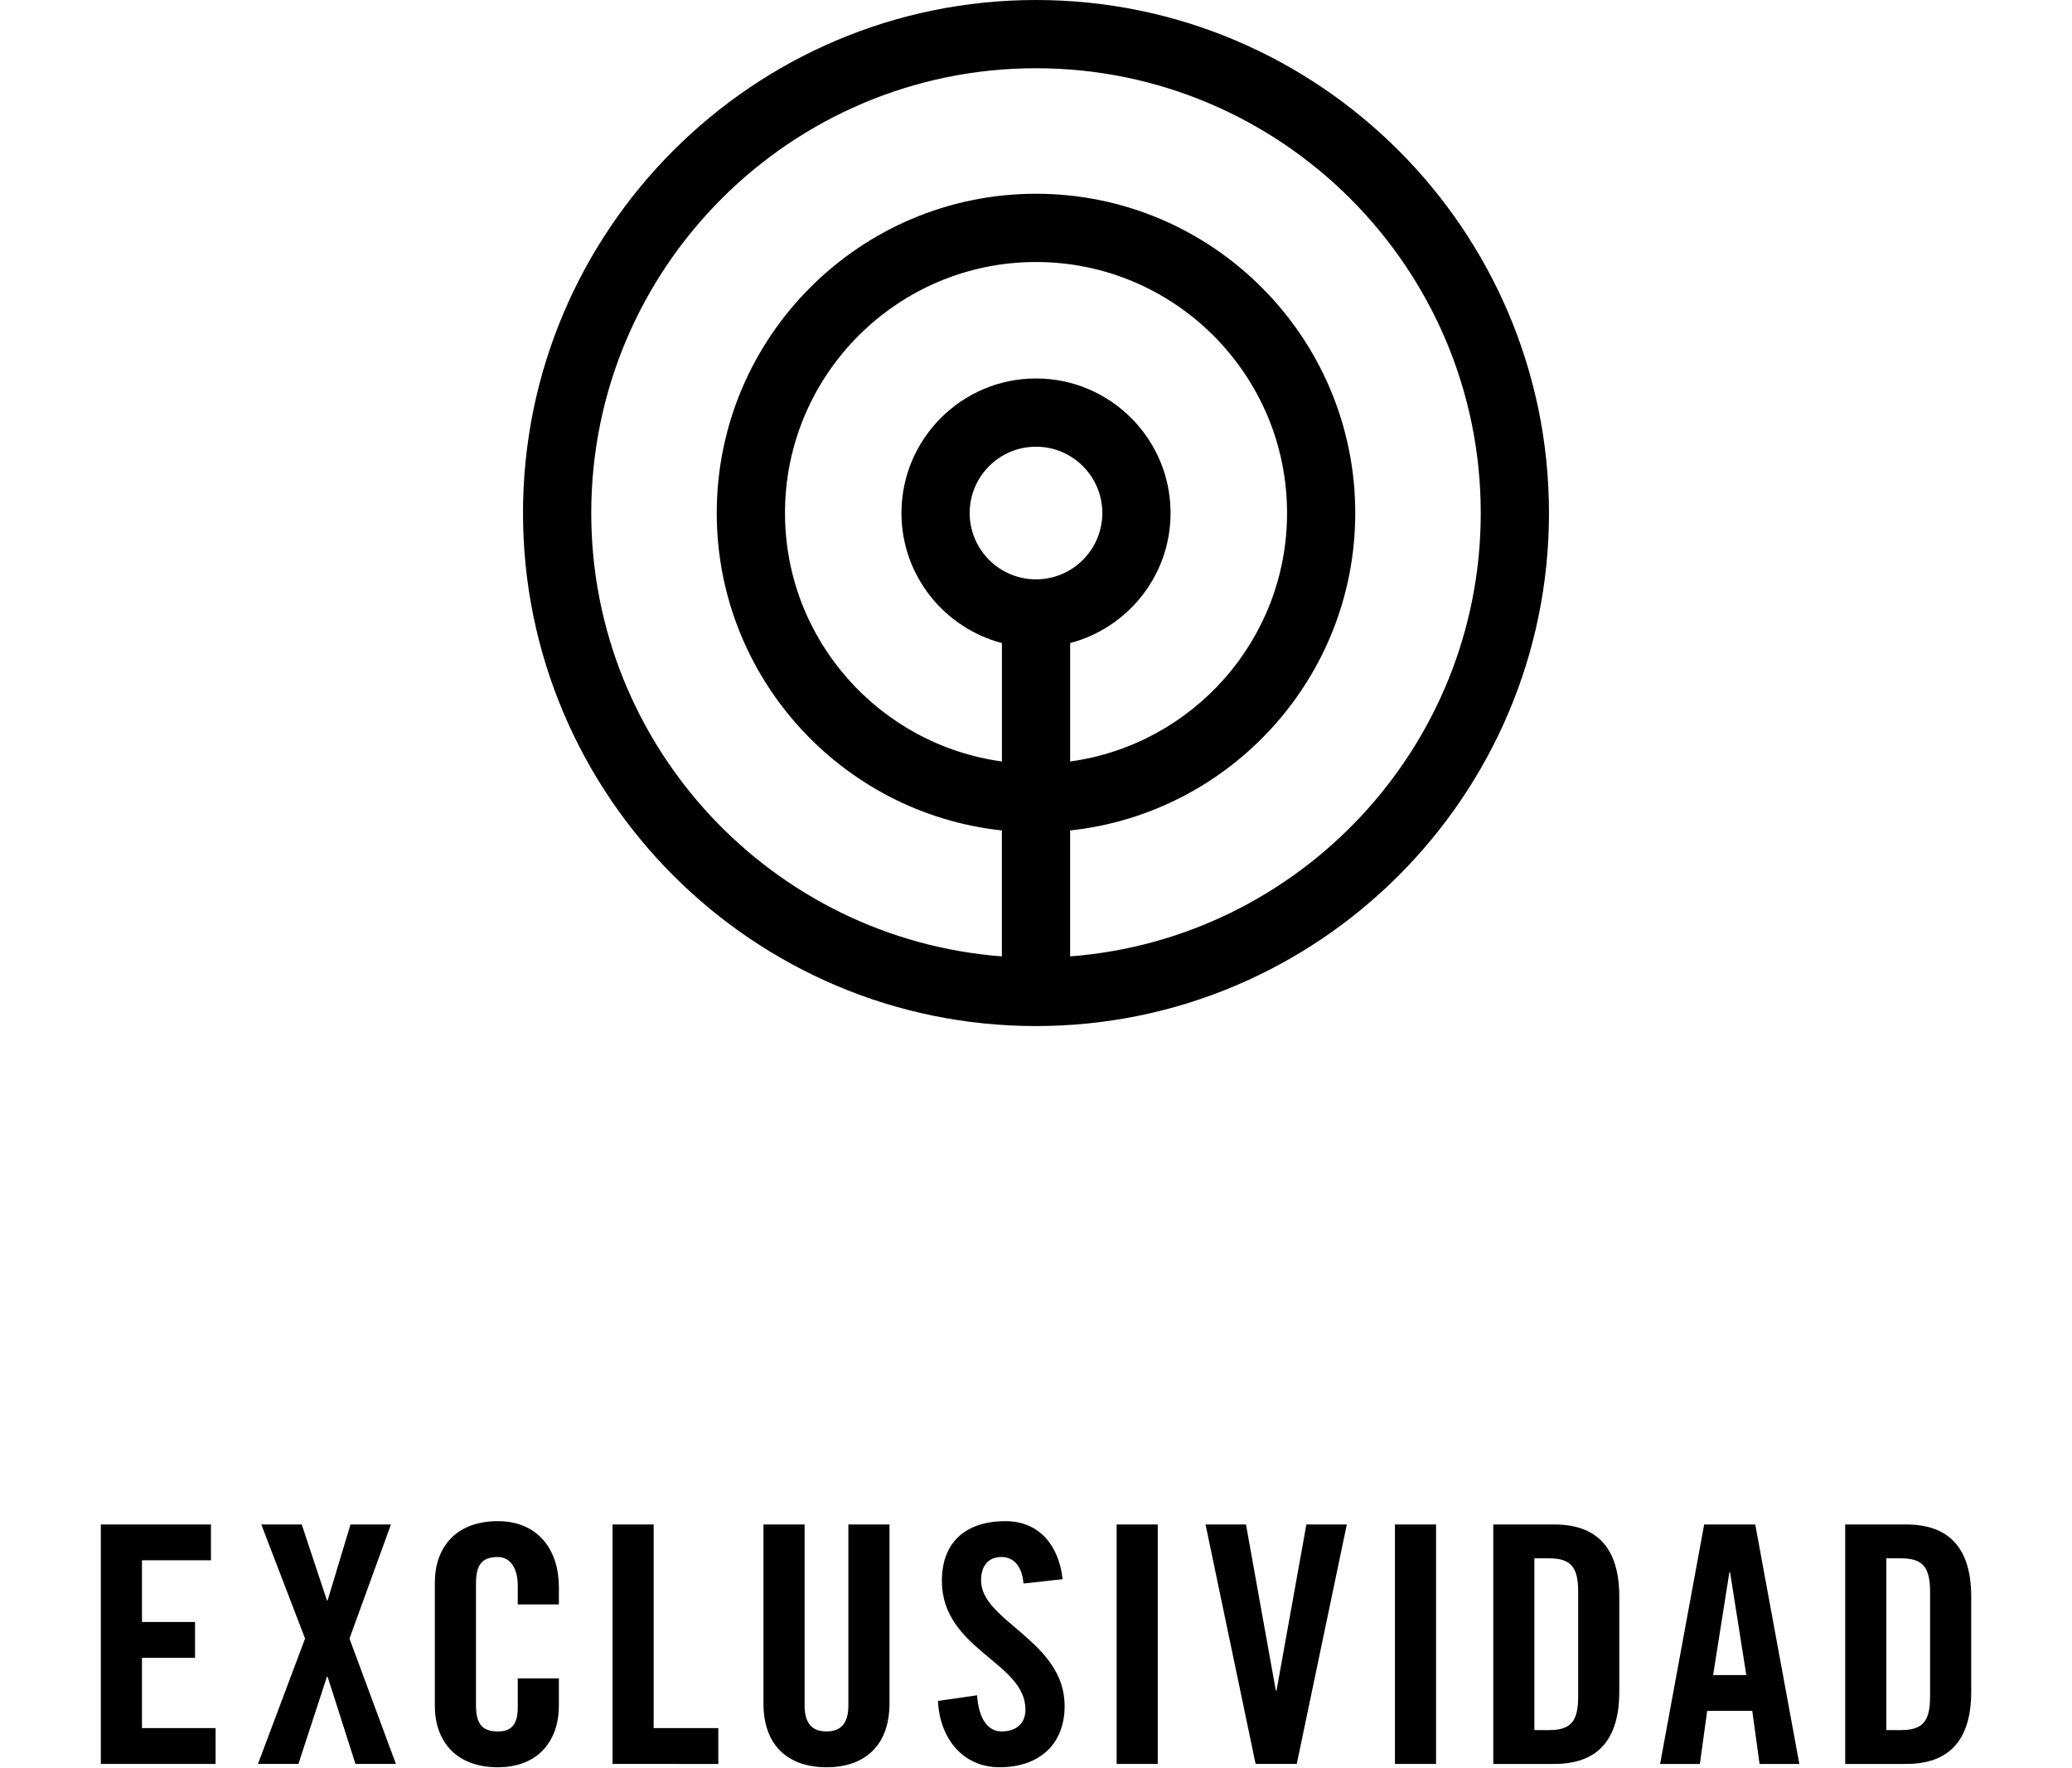 <?xml version="1.0" encoding="utf-8"?>
<!-- Generator: Adobe Illustrator 16.0.0, SVG Export Plug-In . SVG Version: 6.00 Build 0)  -->
<!DOCTYPE svg PUBLIC "-//W3C//DTD SVG 1.1//EN" "http://www.w3.org/Graphics/SVG/1.1/DTD/svg11.dtd">
<svg version="1.1" id="Layer_1" xmlns="http://www.w3.org/2000/svg" xmlns:xlink="http://www.w3.org/1999/xlink" x="0px" y="0px"
	 width="124.986px" height="106.614px" viewBox="0 0 124.986 106.614" enable-background="new 0 0 124.986 106.614"
	 xml:space="preserve">
<g>
	<g>
		<path d="M6.083,106.394V91.95h6.642v2.16H8.564v3.721h3.201v2.16H8.564v4.241h4.441v2.161H6.083z"/>
		<path d="M18.402,98.831l-2.641-6.881h2.44l1.521,4.58h0.04l1.38-4.58h2.44l-2.501,6.881l2.801,7.562h-2.44l-1.68-5.262h-0.04
			l-1.721,5.262h-2.44L18.402,98.831z"/>
		<path d="M31.232,96.771v-1.119c0-1.221-0.56-1.74-1.2-1.74c-1,0-1.32,0.52-1.32,1.6v7.322c0,1.08,0.32,1.6,1.32,1.6
			c0.9,0,1.2-0.52,1.2-1.461v-1.74h2.48v1.66c0,2.041-1.2,3.701-3.681,3.701c-2.601,0-3.801-1.66-3.801-3.701V95.45
			c0-2.04,1.2-3.7,3.801-3.7c2.48,0,3.681,1.8,3.681,3.961v1.06H31.232z"/>
		<path d="M36.949,106.394V91.95h2.48v12.282h3.901v2.161H36.949z"/>
		<path d="M46.055,91.95h2.48v10.902c0,1.061,0.42,1.58,1.32,1.58s1.32-0.52,1.32-1.58V91.95h2.48v10.803
			c0,2.48-1.44,3.84-3.801,3.84s-3.801-1.359-3.801-3.84V91.95z"/>
		<path d="M61.739,95.511c-0.101-1.24-0.761-1.6-1.32-1.6c-0.801,0-1.24,0.52-1.24,1.42c0,2.46,5.041,3.641,5.041,7.561
			c0,2.381-1.601,3.701-3.921,3.701c-2.301,0-3.621-1.84-3.721-4l2.36-0.341c0.1,1.46,0.68,2.181,1.48,2.181
			c0.859,0,1.439-0.46,1.439-1.32c0-2.86-5.041-3.621-5.041-7.762c0-2.301,1.4-3.601,3.841-3.601c2.021,0,3.221,1.46,3.441,3.501
			L61.739,95.511z"/>
		<path d="M67.357,106.394V91.95h2.48v14.443H67.357z"/>
		<path d="M78.803,91.95h2.439l-3.02,14.443H75.74l-3.02-14.443h2.439l1.801,10.021h0.041L78.803,91.95z"/>
		<path d="M84.145,106.394V91.95h2.48v14.443H84.145z"/>
		<path d="M90.076,91.95h3.682c2.561,0,3.92,1.4,3.92,4.361v5.721c0,2.961-1.359,4.361-3.92,4.361h-3.682V91.95z M92.557,104.353
			h0.861c1.32,0,1.779-0.5,1.779-2.021v-6.321c0-1.52-0.459-2.021-1.779-2.021h-0.861V104.353z"/>
		<path d="M102.539,106.394h-2.4l2.66-14.443h3.08l2.66,14.443h-2.4l-0.439-3.201h-2.721L102.539,106.394z M103.338,101.032h2.002
			l-0.98-6.201h-0.041L103.338,101.032z"/>
		<path d="M111.305,91.95h3.68c2.561,0,3.922,1.4,3.922,4.361v5.721c0,2.961-1.361,4.361-3.922,4.361h-3.68V91.95z M113.785,104.353
			h0.859c1.32,0,1.781-0.5,1.781-2.021v-6.321c0-1.52-0.461-2.021-1.781-2.021h-0.859V104.353z"/>
	</g>
</g>
<path d="M62.492,0C45.43,0,31.548,13.882,31.548,30.945c0,17.062,13.882,30.943,30.944,30.943c17.063,0,30.945-13.882,30.945-30.943
	C93.438,13.882,79.556,0,62.492,0z M62.492,34.944c-2.205,0-4-1.795-4-4c0-2.207,1.795-4.001,4-4.001
	c2.207,0,4.002,1.794,4.002,4.001C66.494,33.149,64.699,34.944,62.492,34.944z M64.551,38.787c3.48-0.915,6.059-4.079,6.059-7.843
	c0-4.476-3.641-8.117-8.117-8.117c-4.476,0-8.116,3.642-8.116,8.117c0,3.764,2.578,6.928,6.06,7.843v7.142
	c-7.377-1.01-13.085-7.335-13.085-14.984c0-8.349,6.793-15.142,15.142-15.142c8.351,0,15.143,6.793,15.143,15.142
	c0,7.649-5.706,13.975-13.084,14.984V38.787z M64.551,57.685v-7.596c9.654-1.031,17.2-9.221,17.2-19.145
	c0-10.619-8.639-19.258-19.259-19.258c-10.618,0-19.257,8.639-19.257,19.258c0,9.924,7.545,18.113,17.2,19.145v7.596
	C46.6,56.63,35.665,45.044,35.665,30.945c0-14.795,12.034-26.829,26.827-26.829c14.794,0,26.829,12.034,26.829,26.829
	C89.321,45.044,78.385,56.629,64.551,57.685z"/>
</svg>
